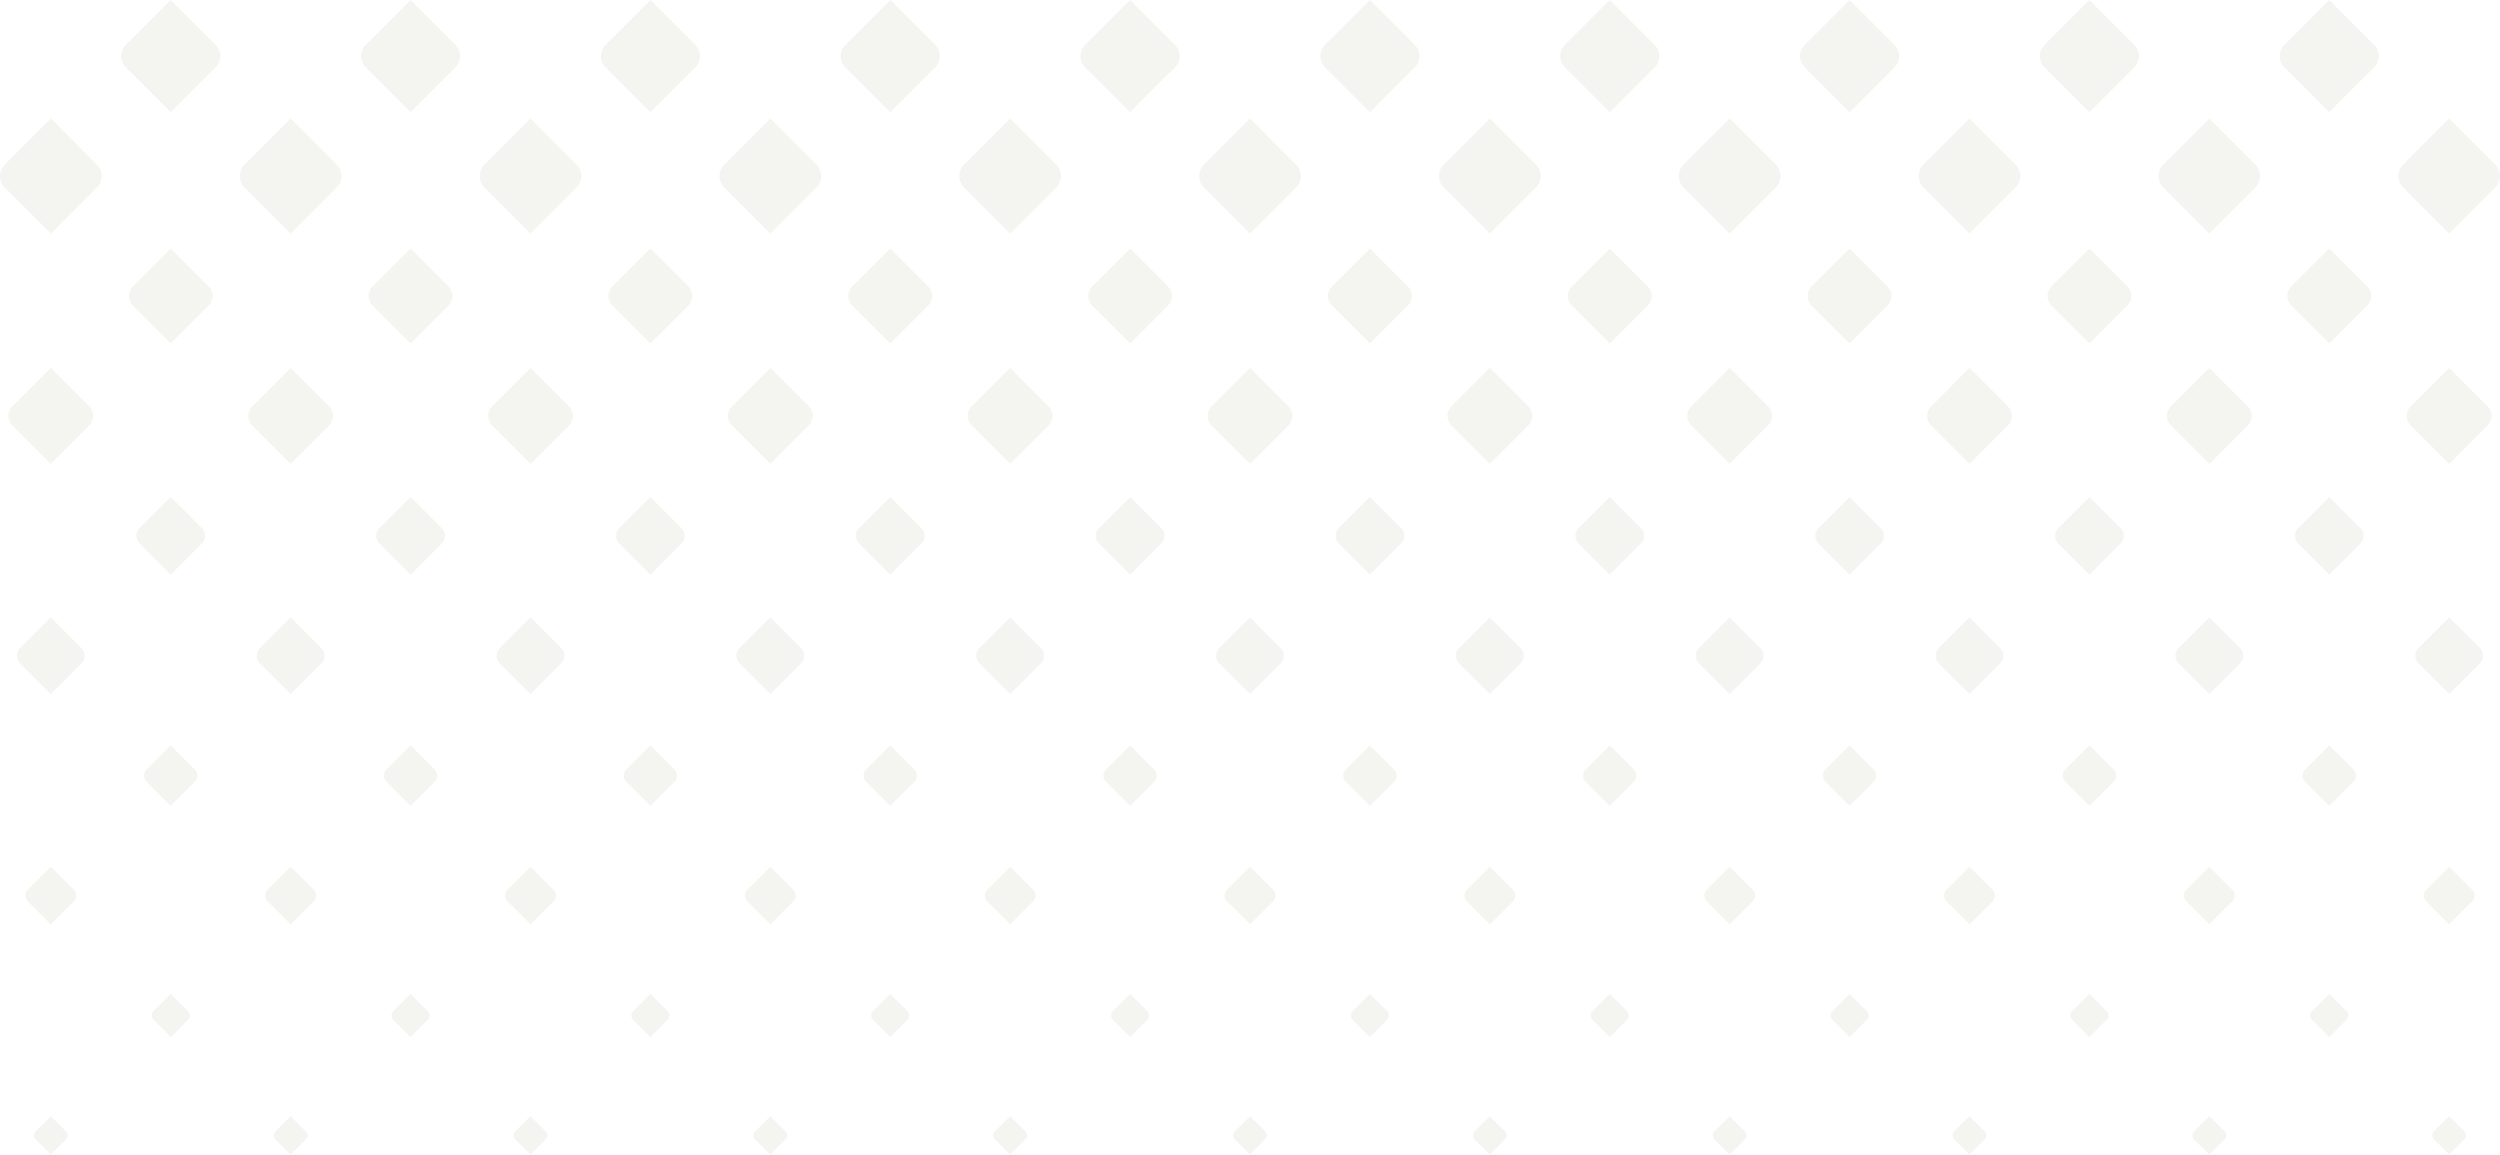 <svg xmlns="http://www.w3.org/2000/svg" width="360" height="166.258" viewBox="0 0 360 166.258">
  <g id="ic_home_screen_bg_top" transform="translate(0)" opacity="0.1">
    <path id="Path_206" data-name="Path 206" d="M526.634,225.384l-2.487,2.487a.879.879,0,0,0,0,1.243l2.487,2.487,2.487-2.487a.879.879,0,0,0,0-1.243Z" transform="translate(-191.22 -82.265)" fill="#919d6a"/>
    <path id="Path_207" data-name="Path 207" d="M526,169.038l-3.481,3.482a1.231,1.231,0,0,0,0,1.741L526,177.741l3.481-3.481a1.231,1.231,0,0,0,0-1.741Z" transform="translate(-190.589 -61.699)" fill="#919d6a"/>
    <path id="Path_208" data-name="Path 208" d="M525.372,112.692l-4.476,4.476a1.582,1.582,0,0,0,0,2.238l4.476,4.476,4.476-4.476a1.583,1.583,0,0,0,0-2.238Z" transform="translate(-189.958 -41.133)" fill="#919d6a"/>
    <path id="Path_209" data-name="Path 209" d="M524.741,56.346l-5.47,5.471a1.935,1.935,0,0,0,0,2.736l5.47,5.471,5.471-5.471a1.934,1.934,0,0,0,0-2.736Z" transform="translate(-189.327 -20.566)" fill="#919d6a"/>
    <path id="Path_210" data-name="Path 210" d="M524.11,0l-6.465,6.466a2.285,2.285,0,0,0,0,3.232l6.465,6.466L530.576,9.7a2.286,2.286,0,0,0,0-3.232Z" transform="translate(-188.696)" fill="#919d6a"/>
    <path id="Path_211" data-name="Path 211" d="M472.246,225.384l-2.487,2.487a.879.879,0,0,0,0,1.243l2.487,2.487,2.487-2.487a.879.879,0,0,0,0-1.243Z" transform="translate(-171.368 -82.265)" fill="#919d6a"/>
    <path id="Path_212" data-name="Path 212" d="M471.615,169.038l-3.481,3.482a1.231,1.231,0,0,0,0,1.741l3.481,3.481,3.481-3.481a1.231,1.231,0,0,0,0-1.741Z" transform="translate(-170.737 -61.699)" fill="#919d6a"/>
    <path id="Path_213" data-name="Path 213" d="M470.984,112.692l-4.476,4.476a1.582,1.582,0,0,0,0,2.238l4.476,4.476,4.476-4.476a1.582,1.582,0,0,0,0-2.238Z" transform="translate(-170.106 -41.133)" fill="#919d6a"/>
    <path id="Path_214" data-name="Path 214" d="M470.353,56.346l-5.471,5.471a1.935,1.935,0,0,0,0,2.736l5.471,5.471,5.471-5.471a1.935,1.935,0,0,0,0-2.736Z" transform="translate(-169.475 -20.566)" fill="#919d6a"/>
    <path id="Path_215" data-name="Path 215" d="M469.722,0l-6.466,6.466a2.286,2.286,0,0,0,0,3.232l6.466,6.466L476.188,9.7a2.286,2.286,0,0,0,0-3.232Z" transform="translate(-168.844)" fill="#919d6a"/>
    <path id="Path_216" data-name="Path 216" d="M417.858,225.384l-2.487,2.487a.879.879,0,0,0,0,1.243l2.487,2.487,2.487-2.487a.879.879,0,0,0,0-1.243Z" transform="translate(-151.516 -82.265)" fill="#919d6a"/>
    <path id="Path_217" data-name="Path 217" d="M417.227,169.038h0l-3.482,3.482a1.232,1.232,0,0,0,0,1.741l3.482,3.481,3.481-3.481a1.231,1.231,0,0,0,0-1.741Z" transform="translate(-150.886 -61.699)" fill="#919d6a"/>
    <path id="Path_218" data-name="Path 218" d="M416.6,112.692l-4.476,4.476a1.582,1.582,0,0,0,0,2.238l4.476,4.476,4.476-4.476a1.583,1.583,0,0,0,0-2.238Z" transform="translate(-150.255 -41.133)" fill="#919d6a"/>
    <path id="Path_219" data-name="Path 219" d="M415.965,56.346l-5.471,5.471a1.934,1.934,0,0,0,0,2.736l5.471,5.471,5.47-5.471a1.935,1.935,0,0,0,0-2.736Z" transform="translate(-149.624 -20.566)" fill="#919d6a"/>
    <path id="Path_220" data-name="Path 220" d="M415.334,0l-6.466,6.466a2.286,2.286,0,0,0,0,3.232l6.466,6.466L421.8,9.7a2.285,2.285,0,0,0,0-3.232Z" transform="translate(-148.993)" fill="#919d6a"/>
    <path id="Path_221" data-name="Path 221" d="M363.47,225.384l-2.487,2.487a.879.879,0,0,0,0,1.243l2.487,2.487,2.487-2.487a.88.88,0,0,0,0-1.243Z" transform="translate(-131.665 -82.265)" fill="#919d6a"/>
    <path id="Path_222" data-name="Path 222" d="M362.838,169.039l-3.482,3.481a1.231,1.231,0,0,0,0,1.741l3.482,3.481,3.481-3.481a1.231,1.231,0,0,0,0-1.741Z" transform="translate(-131.034 -61.699)" fill="#919d6a"/>
    <path id="Path_223" data-name="Path 223" d="M362.208,112.692l-4.476,4.476a1.582,1.582,0,0,0,0,2.238l4.476,4.476,4.475-4.476a1.581,1.581,0,0,0,0-2.238Z" transform="translate(-130.403 -41.133)" fill="#919d6a"/>
    <path id="Path_224" data-name="Path 224" d="M361.577,56.346l-5.47,5.471a1.934,1.934,0,0,0,0,2.736l5.47,5.471,5.471-5.471a1.935,1.935,0,0,0,0-2.736Z" transform="translate(-129.772 -20.566)" fill="#919d6a"/>
    <path id="Path_225" data-name="Path 225" d="M360.946,0l-6.465,6.466a2.285,2.285,0,0,0,0,3.232l6.465,6.465L367.411,9.7a2.285,2.285,0,0,0,0-3.232Z" transform="translate(-129.141)" fill="#919d6a"/>
    <path id="Path_226" data-name="Path 226" d="M309.081,225.384l-2.487,2.487a.88.88,0,0,0,0,1.243l2.487,2.487,2.487-2.487a.88.88,0,0,0,0-1.243Z" transform="translate(-111.813 -82.265)" fill="#919d6a"/>
    <path id="Path_227" data-name="Path 227" d="M308.45,169.039l-3.482,3.481a1.231,1.231,0,0,0,0,1.741l3.482,3.481,3.481-3.481a1.231,1.231,0,0,0,0-1.741Z" transform="translate(-111.182 -61.699)" fill="#919d6a"/>
    <path id="Path_228" data-name="Path 228" d="M307.82,112.692l-4.476,4.476a1.582,1.582,0,0,0,0,2.238l4.476,4.476,4.475-4.476a1.581,1.581,0,0,0,0-2.238Z" transform="translate(-110.551 -41.133)" fill="#919d6a"/>
    <path id="Path_229" data-name="Path 229" d="M307.189,56.346l-5.47,5.471a1.934,1.934,0,0,0,0,2.736l5.47,5.471,5.471-5.471a1.935,1.935,0,0,0,0-2.736Z" transform="translate(-109.92 -20.566)" fill="#919d6a"/>
    <path id="Path_230" data-name="Path 230" d="M306.558,0l-6.466,6.466a2.286,2.286,0,0,0,0,3.232l6.466,6.465L313.023,9.7a2.285,2.285,0,0,0,0-3.232Z" transform="translate(-109.289)" fill="#919d6a"/>
    <path id="Path_231" data-name="Path 231" d="M254.693,225.384l-2.487,2.487a.88.88,0,0,0,0,1.243l2.487,2.487,2.487-2.487a.879.879,0,0,0,0-1.243Z" transform="translate(-91.961 -82.265)" fill="#919d6a"/>
    <path id="Path_232" data-name="Path 232" d="M254.062,169.039l-3.481,3.481a1.231,1.231,0,0,0,0,1.741l3.481,3.481,3.482-3.481a1.231,1.231,0,0,0,0-1.741Z" transform="translate(-91.33 -61.699)" fill="#919d6a"/>
    <path id="Path_233" data-name="Path 233" d="M253.431,112.692l-4.475,4.476a1.581,1.581,0,0,0,0,2.238l4.475,4.476,4.476-4.476a1.582,1.582,0,0,0,0-2.238Z" transform="translate(-90.699 -41.133)" fill="#919d6a"/>
    <path id="Path_234" data-name="Path 234" d="M252.8,56.346l-5.47,5.471a1.934,1.934,0,0,0,0,2.736l5.47,5.471,5.471-5.471a1.934,1.934,0,0,0,0-2.736Z" transform="translate(-90.069 -20.566)" fill="#919d6a"/>
    <path id="Path_235" data-name="Path 235" d="M252.169,0,245.7,6.465a2.287,2.287,0,0,0,0,3.233l6.465,6.465L258.635,9.7a2.285,2.285,0,0,0,0-3.232Z" transform="translate(-89.438)" fill="#919d6a"/>
    <path id="Path_236" data-name="Path 236" d="M200.3,225.384l-2.487,2.487a.88.88,0,0,0,0,1.243L200.3,231.6l2.487-2.487a.879.879,0,0,0,0-1.243Z" transform="translate(-72.11 -82.265)" fill="#919d6a"/>
    <path id="Path_237" data-name="Path 237" d="M199.674,169.039l-3.481,3.48a1.231,1.231,0,0,0,0,1.741l3.481,3.481,3.482-3.481a1.231,1.231,0,0,0,0-1.741Z" transform="translate(-71.479 -61.699)" fill="#919d6a"/>
    <path id="Path_238" data-name="Path 238" d="M199.043,112.692l-4.475,4.476a1.581,1.581,0,0,0,0,2.238l4.475,4.476,4.476-4.476a1.582,1.582,0,0,0,0-2.238Z" transform="translate(-70.848 -41.133)" fill="#919d6a"/>
    <path id="Path_239" data-name="Path 239" d="M198.412,56.346l-5.471,5.471a1.935,1.935,0,0,0,0,2.736l5.471,5.471,5.471-5.471a1.934,1.934,0,0,0,0-2.736Z" transform="translate(-70.217 -20.566)" fill="#919d6a"/>
    <path id="Path_240" data-name="Path 240" d="M197.781,0l-6.465,6.465a2.286,2.286,0,0,0,0,3.233l6.465,6.465L204.247,9.7a2.287,2.287,0,0,0,0-3.233Z" transform="translate(-69.586)" fill="#919d6a"/>
    <path id="Path_241" data-name="Path 241" d="M145.917,225.384l-2.487,2.487a.879.879,0,0,0,0,1.243l2.487,2.487,2.487-2.487a.879.879,0,0,0,0-1.243Z" transform="translate(-52.258 -82.265)" fill="#919d6a"/>
    <path id="Path_242" data-name="Path 242" d="M145.286,169.038l-3.481,3.481a1.231,1.231,0,0,0,0,1.741l3.481,3.481,3.482-3.481a1.233,1.233,0,0,0,0-1.741Z" transform="translate(-51.627 -61.699)" fill="#919d6a"/>
    <path id="Path_243" data-name="Path 243" d="M144.655,112.692l-4.476,4.476a1.582,1.582,0,0,0,0,2.238l4.476,4.476,4.476-4.476a1.582,1.582,0,0,0,0-2.238Z" transform="translate(-50.996 -41.133)" fill="#919d6a"/>
    <path id="Path_244" data-name="Path 244" d="M144.024,56.346l-5.471,5.471a1.935,1.935,0,0,0,0,2.736l5.471,5.471,5.471-5.471a1.934,1.934,0,0,0,0-2.736Z" transform="translate(-50.365 -20.566)" fill="#919d6a"/>
    <path id="Path_245" data-name="Path 245" d="M143.393,0l-6.465,6.465a2.286,2.286,0,0,0,0,3.233l6.465,6.465L149.859,9.7a2.287,2.287,0,0,0,0-3.233Z" transform="translate(-49.734)" fill="#919d6a"/>
    <path id="Path_246" data-name="Path 246" d="M91.529,225.384l-2.487,2.487a.879.879,0,0,0,0,1.243l2.487,2.487,2.487-2.487a.879.879,0,0,0,0-1.243Z" transform="translate(-32.406 -82.265)" fill="#919d6a"/>
    <path id="Path_247" data-name="Path 247" d="M90.9,169.038l-3.481,3.481a1.231,1.231,0,0,0,0,1.741l3.481,3.481,3.481-3.481a1.231,1.231,0,0,0,0-1.741Z" transform="translate(-31.775 -61.699)" fill="#919d6a"/>
    <path id="Path_248" data-name="Path 248" d="M90.267,112.692l-4.476,4.476a1.582,1.582,0,0,0,0,2.238l4.476,4.476,4.476-4.476a1.582,1.582,0,0,0,0-2.238Z" transform="translate(-31.144 -41.133)" fill="#919d6a"/>
    <path id="Path_249" data-name="Path 249" d="M89.636,56.346l-5.471,5.471a1.934,1.934,0,0,0,0,2.735l5.471,5.471,5.471-5.471a1.933,1.933,0,0,0,0-2.735Z" transform="translate(-30.514 -20.566)" fill="#919d6a"/>
    <path id="Path_250" data-name="Path 250" d="M89.005,0,82.54,6.465a2.286,2.286,0,0,0,0,3.233l6.465,6.465L95.47,9.7a2.286,2.286,0,0,0,0-3.233Z" transform="translate(-29.883)" fill="#919d6a"/>
    <path id="Path_251" data-name="Path 251" d="M37.141,225.384l-2.487,2.487a.879.879,0,0,0,0,1.243l2.487,2.487,2.487-2.487a.879.879,0,0,0,0-1.243Z" transform="translate(-12.555 -82.265)" fill="#919d6a"/>
    <path id="Path_252" data-name="Path 252" d="M36.51,169.038l-3.481,3.481a1.231,1.231,0,0,0,0,1.741l3.481,3.481,3.481-3.481a1.231,1.231,0,0,0,0-1.741Z" transform="translate(-11.924 -61.699)" fill="#919d6a"/>
    <path id="Path_253" data-name="Path 253" d="M35.879,112.692,31.4,117.168a1.582,1.582,0,0,0,0,2.238l4.476,4.476,4.476-4.476a1.582,1.582,0,0,0,0-2.238Z" transform="translate(-11.293 -41.133)" fill="#919d6a"/>
    <path id="Path_254" data-name="Path 254" d="M35.248,56.346l-5.471,5.471a1.934,1.934,0,0,0,0,2.735l5.471,5.471,5.471-5.471a1.934,1.934,0,0,0,0-2.735Z" transform="translate(-10.662 -20.566)" fill="#919d6a"/>
    <path id="Path_255" data-name="Path 255" d="M34.617,0,28.152,6.465a2.286,2.286,0,0,0,0,3.233l6.465,6.465L41.082,9.7a2.286,2.286,0,0,0,0-3.233Z" transform="translate(-10.031)" fill="#919d6a"/>
    <path id="Path_256" data-name="Path 256" d="M554,253.122l-2.21,2.21a.782.782,0,0,0,0,1.106l2.21,2.21,2.21-2.21a.781.781,0,0,0,0-1.106Z" transform="translate(-201.321 -92.39)" fill="#919d6a"/>
    <path id="Path_257" data-name="Path 257" d="M553.3,196.559l-3.315,3.315a1.172,1.172,0,0,0,0,1.658l3.315,3.315,3.315-3.315a1.172,1.172,0,0,0,0-1.658Z" transform="translate(-200.62 -71.744)" fill="#919d6a"/>
    <path id="Path_258" data-name="Path 258" d="M552.6,139.995l-4.42,4.421a1.562,1.562,0,0,0,0,2.21l4.42,4.42,4.421-4.42a1.563,1.563,0,0,0,0-2.21Z" transform="translate(-199.919 -51.098)" fill="#919d6a"/>
    <path id="Path_259" data-name="Path 259" d="M551.9,83.431l-5.526,5.526a1.954,1.954,0,0,0,0,2.763l5.526,5.526,5.526-5.526a1.953,1.953,0,0,0,0-2.763Z" transform="translate(-199.218 -30.452)" fill="#919d6a"/>
    <path id="Path_260" data-name="Path 260" d="M551.2,26.868,544.568,33.5a2.344,2.344,0,0,0,0,3.315l6.631,6.631,6.631-6.631a2.344,2.344,0,0,0,0-3.315Z" transform="translate(-198.517 -9.807)" fill="#919d6a"/>
    <path id="Path_261" data-name="Path 261" d="M499.615,253.122l-2.21,2.21a.783.783,0,0,0,0,1.106l2.21,2.21,2.21-2.21a.783.783,0,0,0,0-1.106Z" transform="translate(-181.469 -92.39)" fill="#919d6a"/>
    <path id="Path_262" data-name="Path 262" d="M498.914,196.559l-3.315,3.315a1.172,1.172,0,0,0,0,1.658l3.315,3.315,3.315-3.315a1.172,1.172,0,0,0,0-1.658Z" transform="translate(-180.768 -71.744)" fill="#919d6a"/>
    <path id="Path_263" data-name="Path 263" d="M498.213,139.995l-4.421,4.421a1.563,1.563,0,0,0,0,2.21l4.421,4.42,4.421-4.42a1.563,1.563,0,0,0,0-2.21Z" transform="translate(-180.067 -51.098)" fill="#919d6a"/>
    <path id="Path_264" data-name="Path 264" d="M497.512,83.431l-5.526,5.526a1.955,1.955,0,0,0,0,2.764l5.526,5.526,5.526-5.526a1.954,1.954,0,0,0,0-2.764Z" transform="translate(-179.366 -30.452)" fill="#919d6a"/>
    <path id="Path_265" data-name="Path 265" d="M496.811,26.868,490.18,33.5a2.345,2.345,0,0,0,0,3.315l6.631,6.631,6.631-6.631a2.345,2.345,0,0,0,0-3.315Z" transform="translate(-178.665 -9.807)" fill="#919d6a"/>
    <path id="Path_266" data-name="Path 266" d="M445.227,253.122l-2.21,2.21a.781.781,0,0,0,0,1.106l2.21,2.21,2.21-2.21a.783.783,0,0,0,0-1.106Z" transform="translate(-161.617 -92.39)" fill="#919d6a"/>
    <path id="Path_267" data-name="Path 267" d="M444.526,196.559l-3.315,3.315a1.172,1.172,0,0,0,0,1.658l3.315,3.315,3.315-3.315a1.172,1.172,0,0,0,0-1.658Z" transform="translate(-160.916 -71.744)" fill="#919d6a"/>
    <path id="Path_268" data-name="Path 268" d="M443.825,139.995l-4.421,4.421a1.563,1.563,0,0,0,0,2.21l4.421,4.42,4.42-4.42a1.562,1.562,0,0,0,0-2.21Z" transform="translate(-160.215 -51.098)" fill="#919d6a"/>
    <path id="Path_269" data-name="Path 269" d="M443.124,83.431,437.6,88.957a1.954,1.954,0,0,0,0,2.764l5.526,5.526,5.526-5.526a1.954,1.954,0,0,0,0-2.764Z" transform="translate(-159.514 -30.452)" fill="#919d6a"/>
    <path id="Path_270" data-name="Path 270" d="M442.423,26.868,435.792,33.5a2.345,2.345,0,0,0,0,3.315l6.631,6.631,6.631-6.631a2.345,2.345,0,0,0,0-3.315Z" transform="translate(-158.813 -9.807)" fill="#919d6a"/>
    <path id="Path_271" data-name="Path 271" d="M390.839,253.122h0l-2.21,2.21a.781.781,0,0,0,0,1.106l2.21,2.21,2.21-2.21a.781.781,0,0,0,0-1.106Z" transform="translate(-141.766 -92.39)" fill="#919d6a"/>
    <path id="Path_272" data-name="Path 272" d="M390.138,196.559l-3.315,3.315a1.172,1.172,0,0,0,0,1.657l3.315,3.316,3.315-3.316a1.172,1.172,0,0,0,0-1.657Z" transform="translate(-141.065 -71.744)" fill="#919d6a"/>
    <path id="Path_273" data-name="Path 273" d="M389.437,139.995l-4.421,4.421a1.563,1.563,0,0,0,0,2.21l4.421,4.42,4.42-4.42a1.562,1.562,0,0,0,0-2.21Z" transform="translate(-140.364 -51.098)" fill="#919d6a"/>
    <path id="Path_274" data-name="Path 274" d="M388.736,83.431l-5.526,5.526a1.953,1.953,0,0,0,0,2.763l5.526,5.526,5.526-5.526a1.954,1.954,0,0,0,0-2.763Z" transform="translate(-139.663 -30.452)" fill="#919d6a"/>
    <path id="Path_275" data-name="Path 275" d="M388.035,26.868,381.4,33.5a2.344,2.344,0,0,0,0,3.315l6.631,6.631,6.631-6.631a2.344,2.344,0,0,0,0-3.315Z" transform="translate(-138.961 -9.807)" fill="#919d6a"/>
    <path id="Path_276" data-name="Path 276" d="M336.451,253.123l-2.21,2.21a.781.781,0,0,0,0,1.106l2.21,2.21,2.21-2.21a.783.783,0,0,0,0-1.106Z" transform="translate(-121.914 -92.39)" fill="#919d6a"/>
    <path id="Path_277" data-name="Path 277" d="M335.75,196.558h0l-3.315,3.316a1.172,1.172,0,0,0,0,1.657l3.315,3.316h0l3.315-3.316a1.172,1.172,0,0,0,0-1.657Z" transform="translate(-121.213 -71.744)" fill="#919d6a"/>
    <path id="Path_278" data-name="Path 278" d="M335.049,139.995l-4.421,4.421a1.563,1.563,0,0,0,0,2.21l4.421,4.42,4.42-4.42a1.562,1.562,0,0,0,0-2.21Z" transform="translate(-120.512 -51.098)" fill="#919d6a"/>
    <path id="Path_279" data-name="Path 279" d="M334.348,83.431l-5.526,5.526a1.953,1.953,0,0,0,0,2.763l5.526,5.526,5.526-5.526a1.954,1.954,0,0,0,0-2.763Z" transform="translate(-119.811 -30.452)" fill="#919d6a"/>
    <path id="Path_280" data-name="Path 280" d="M333.647,26.868,327.015,33.5a2.344,2.344,0,0,0,0,3.315l6.631,6.631,6.631-6.631a2.344,2.344,0,0,0,0-3.315Z" transform="translate(-119.11 -9.807)" fill="#919d6a"/>
    <path id="Path_281" data-name="Path 281" d="M282.062,253.123l-2.21,2.21a.783.783,0,0,0,0,1.106l2.21,2.21,2.21-2.21a.781.781,0,0,0,0-1.106Z" transform="translate(-102.062 -92.39)" fill="#919d6a"/>
    <path id="Path_282" data-name="Path 282" d="M281.362,196.558h0l-3.315,3.316a1.173,1.173,0,0,0,0,1.657l3.315,3.316h0l3.315-3.316a1.173,1.173,0,0,0,0-1.657Z" transform="translate(-101.362 -71.744)" fill="#919d6a"/>
    <path id="Path_283" data-name="Path 283" d="M280.66,139.995l-4.42,4.421a1.563,1.563,0,0,0,0,2.21l4.42,4.42,4.421-4.42a1.563,1.563,0,0,0,0-2.21Z" transform="translate(-100.66 -51.098)" fill="#919d6a"/>
    <path id="Path_284" data-name="Path 284" d="M279.96,83.431l-5.526,5.526a1.954,1.954,0,0,0,0,2.763l5.526,5.526,5.526-5.526a1.954,1.954,0,0,0,0-2.763Z" transform="translate(-99.959 -30.452)" fill="#919d6a"/>
    <path id="Path_285" data-name="Path 285" d="M279.259,26.868,272.627,33.5a2.344,2.344,0,0,0,0,3.315l6.631,6.631,6.631-6.631a2.344,2.344,0,0,0,0-3.315Z" transform="translate(-99.258 -9.807)" fill="#919d6a"/>
    <path id="Path_286" data-name="Path 286" d="M227.674,253.123l-2.21,2.21a.783.783,0,0,0,0,1.106l2.21,2.21,2.21-2.21a.781.781,0,0,0,0-1.106Z" transform="translate(-82.211 -92.39)" fill="#919d6a"/>
    <path id="Path_287" data-name="Path 287" d="M226.974,196.558h0l-3.315,3.316a1.173,1.173,0,0,0,0,1.657l3.315,3.316h0l3.315-3.316a1.172,1.172,0,0,0,0-1.657Z" transform="translate(-81.51 -71.744)" fill="#919d6a"/>
    <path id="Path_288" data-name="Path 288" d="M226.272,139.995l-4.42,4.42a1.564,1.564,0,0,0,0,2.211l4.42,4.42,4.421-4.42a1.564,1.564,0,0,0,0-2.211Z" transform="translate(-80.809 -51.098)" fill="#919d6a"/>
    <path id="Path_289" data-name="Path 289" d="M225.571,83.431l-5.526,5.526a1.954,1.954,0,0,0,0,2.763l5.526,5.526L231.1,91.72a1.953,1.953,0,0,0,0-2.763Z" transform="translate(-80.108 -30.452)" fill="#919d6a"/>
    <path id="Path_290" data-name="Path 290" d="M224.87,26.868,218.239,33.5a2.344,2.344,0,0,0,0,3.315l6.631,6.631,6.631-6.631a2.344,2.344,0,0,0,0-3.315Z" transform="translate(-79.407 -9.807)" fill="#919d6a"/>
    <path id="Path_291" data-name="Path 291" d="M173.286,253.123l-2.21,2.21a.781.781,0,0,0,0,1.106l2.21,2.21,2.21-2.21a.781.781,0,0,0,0-1.106Z" transform="translate(-62.359 -92.39)" fill="#919d6a"/>
    <path id="Path_292" data-name="Path 292" d="M172.585,196.558l-3.315,3.316a1.172,1.172,0,0,0,0,1.657l3.315,3.316,3.315-3.316a1.172,1.172,0,0,0,0-1.657Z" transform="translate(-61.658 -71.744)" fill="#919d6a"/>
    <path id="Path_293" data-name="Path 293" d="M171.884,139.995l-4.42,4.42a1.563,1.563,0,0,0,0,2.211l4.42,4.42,4.421-4.42a1.564,1.564,0,0,0,0-2.211Z" transform="translate(-60.957 -51.098)" fill="#919d6a"/>
    <path id="Path_294" data-name="Path 294" d="M171.183,83.431l-5.526,5.526a1.954,1.954,0,0,0,0,2.763l5.526,5.526,5.526-5.526a1.953,1.953,0,0,0,0-2.763Z" transform="translate(-60.256 -30.452)" fill="#919d6a"/>
    <path id="Path_295" data-name="Path 295" d="M170.482,26.868,163.851,33.5a2.344,2.344,0,0,0,0,3.315l6.631,6.631,6.631-6.631a2.344,2.344,0,0,0,0-3.315Z" transform="translate(-59.555 -9.807)" fill="#919d6a"/>
    <path id="Path_296" data-name="Path 296" d="M118.9,253.123l-2.21,2.21a.781.781,0,0,0,0,1.1l2.21,2.21,2.21-2.21a.781.781,0,0,0,0-1.1Z" transform="translate(-42.507 -92.39)" fill="#919d6a"/>
    <path id="Path_297" data-name="Path 297" d="M118.2,196.558l-3.315,3.316a1.172,1.172,0,0,0,0,1.657l3.315,3.316,3.315-3.316a1.172,1.172,0,0,0,0-1.657Z" transform="translate(-41.806 -71.744)" fill="#919d6a"/>
    <path id="Path_298" data-name="Path 298" d="M117.5,139.995l-4.42,4.42a1.562,1.562,0,0,0,0,2.21l4.42,4.421,4.421-4.421a1.563,1.563,0,0,0,0-2.21Z" transform="translate(-41.105 -51.098)" fill="#919d6a"/>
    <path id="Path_299" data-name="Path 299" d="M116.795,83.431l-5.526,5.526a1.954,1.954,0,0,0,0,2.763l5.526,5.526,5.526-5.526a1.953,1.953,0,0,0,0-2.763Z" transform="translate(-40.404 -30.452)" fill="#919d6a"/>
    <path id="Path_300" data-name="Path 300" d="M116.094,26.868,109.463,33.5a2.344,2.344,0,0,0,0,3.315l6.631,6.631,6.631-6.631a2.344,2.344,0,0,0,0-3.315Z" transform="translate(-39.703 -9.807)" fill="#919d6a"/>
    <path id="Path_301" data-name="Path 301" d="M64.51,253.123l-2.21,2.21a.781.781,0,0,0,0,1.1l2.21,2.21,2.21-2.21a.781.781,0,0,0,0-1.1Z" transform="translate(-22.656 -92.39)" fill="#919d6a"/>
    <path id="Path_302" data-name="Path 302" d="M63.809,196.558l-3.315,3.316a1.172,1.172,0,0,0,0,1.657l3.315,3.316,3.315-3.316a1.172,1.172,0,0,0,0-1.657Z" transform="translate(-21.955 -71.744)" fill="#919d6a"/>
    <path id="Path_303" data-name="Path 303" d="M63.108,139.995l-4.421,4.42a1.563,1.563,0,0,0,0,2.21l4.421,4.421,4.421-4.421a1.563,1.563,0,0,0,0-2.21Z" transform="translate(-21.254 -51.098)" fill="#919d6a"/>
    <path id="Path_304" data-name="Path 304" d="M62.407,83.431l-5.526,5.526a1.953,1.953,0,0,0,0,2.763l5.526,5.526,5.526-5.526a1.953,1.953,0,0,0,0-2.763Z" transform="translate(-20.553 -30.452)" fill="#919d6a"/>
    <path id="Path_305" data-name="Path 305" d="M61.706,26.868,55.075,33.5a2.345,2.345,0,0,0,0,3.315l6.631,6.631,6.631-6.631a2.345,2.345,0,0,0,0-3.315Z" transform="translate(-19.852 -9.807)" fill="#919d6a"/>
    <path id="Path_306" data-name="Path 306" d="M10.122,253.123l-2.21,2.21a.781.781,0,0,0,0,1.1l2.21,2.21,2.21-2.21a.781.781,0,0,0,0-1.1Z" transform="translate(-2.804 -92.39)" fill="#919d6a"/>
    <path id="Path_307" data-name="Path 307" d="M9.421,196.558l-3.315,3.316a1.172,1.172,0,0,0,0,1.657l3.315,3.316,3.315-3.316a1.172,1.172,0,0,0,0-1.657Z" transform="translate(-2.103 -71.744)" fill="#919d6a"/>
    <path id="Path_308" data-name="Path 308" d="M8.72,139.995,4.3,144.415a1.563,1.563,0,0,0,0,2.21l4.421,4.421,4.42-4.421a1.562,1.562,0,0,0,0-2.21Z" transform="translate(-1.402 -51.098)" fill="#919d6a"/>
    <path id="Path_309" data-name="Path 309" d="M8.019,83.431,2.493,88.957a1.953,1.953,0,0,0,0,2.763l5.526,5.526,5.526-5.526a1.954,1.954,0,0,0,0-2.763Z" transform="translate(-0.701 -30.452)" fill="#919d6a"/>
    <path id="Path_310" data-name="Path 310" d="M7.318,26.867.687,33.5a2.345,2.345,0,0,0,0,3.315l6.631,6.631,6.631-6.631a2.345,2.345,0,0,0,0-3.315Z" transform="translate(0 -9.806)" fill="#919d6a"/>
  </g>
</svg>
